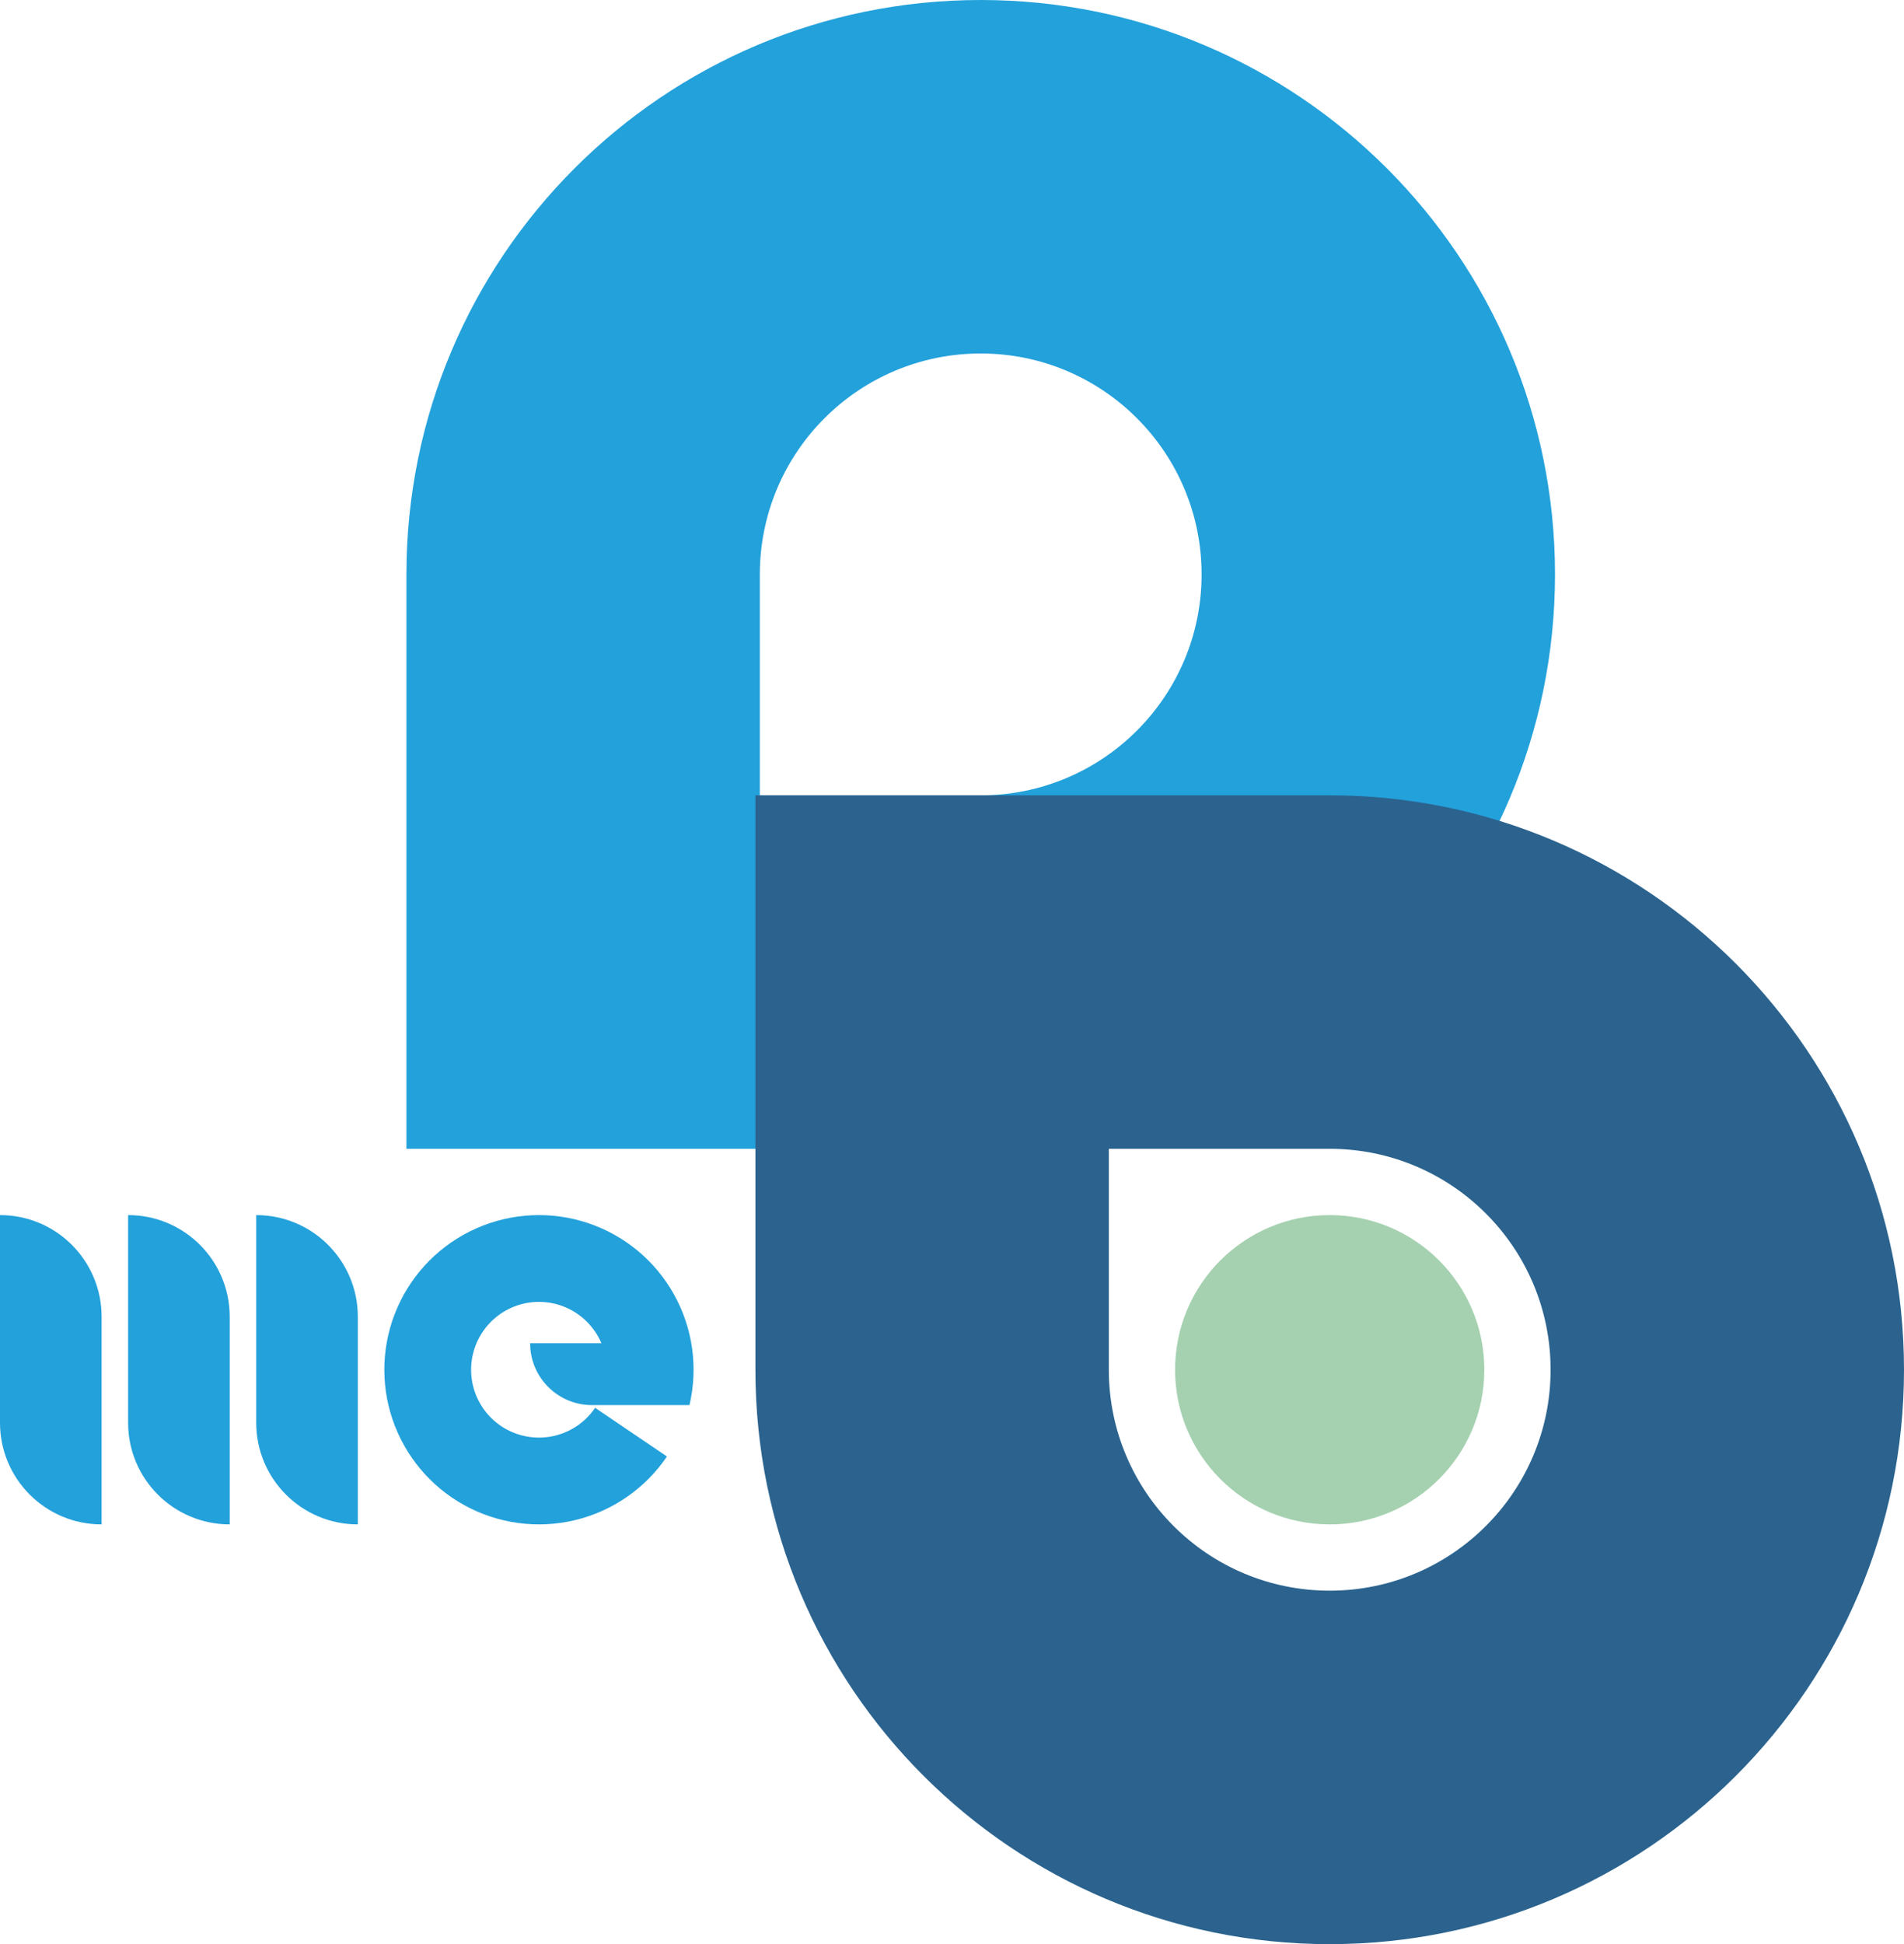 <svg width="431" height="440" viewBox="0 0 431 440" fill="none" xmlns="http://www.w3.org/2000/svg">
<path fill-rule="evenodd" clip-rule="evenodd" d="M222 -0C150.203 -0 92 58.203 92 130V260H222C293.797 260 352 201.797 352 130C352 58.203 293.797 -0 222 -0ZM222 80C194.386 80 172 102.386 172 130V180H222C249.614 180 272 157.614 272 130C272 102.386 249.614 80 222 80Z" fill="#23A1DB"/>
<path fill-rule="evenodd" clip-rule="evenodd" d="M431 310C431 238.203 372.797 180 301 180H171V310C171 381.797 229.203 440 301 440C372.797 440 431 381.797 431 310ZM351 310C351 282.386 328.614 260 301 260H251V310C251 337.614 273.386 360 301 360C328.614 360 351 337.614 351 310Z" fill="#2B638E"/>
<path d="M156.077 317.984C158.069 309.484 156.812 300.547 152.553 292.926C148.295 285.306 141.342 279.552 133.059 276.793C124.777 274.035 115.762 274.471 107.785 278.017C99.808 281.562 93.443 287.961 89.941 295.957C86.438 303.954 86.05 312.97 88.853 321.238C91.656 329.506 97.448 336.427 105.091 340.645C112.735 344.862 121.678 346.071 130.167 344.034C138.656 341.997 146.077 336.861 150.974 329.634L134.715 318.616C132.566 321.787 129.309 324.041 125.584 324.935C121.859 325.829 117.934 325.298 114.58 323.448C111.226 321.597 108.684 318.56 107.454 314.932C106.224 311.304 106.394 307.347 107.931 303.838C109.469 300.329 112.261 297.521 115.762 295.965C119.263 294.409 123.218 294.218 126.853 295.428C130.488 296.638 133.539 299.164 135.407 302.508C135.679 302.994 135.923 303.492 136.139 304H120C120 311.732 126.268 318 134 318H156V317.966L156.077 317.984Z" fill="#23A1DB"/>
<path d="M58 322C58 334.703 68.297 345 81 345L81 298C81 285.297 70.703 275 58 275L58 322Z" fill="#23A1DB"/>
<path d="M52 345C39.297 345 29 334.703 29 322L29 275C41.703 275 52 285.297 52 298L52 345Z" fill="#23A1DB"/>
<path d="M0 322C-2.01072e-06 334.703 10.297 345 23 345L23 298C23 285.297 12.703 275 4.10887e-06 275L0 322Z" fill="#23A1DB"/>
<circle cx="301" cy="310" r="35" fill="#A5D1B0"/>
</svg>
